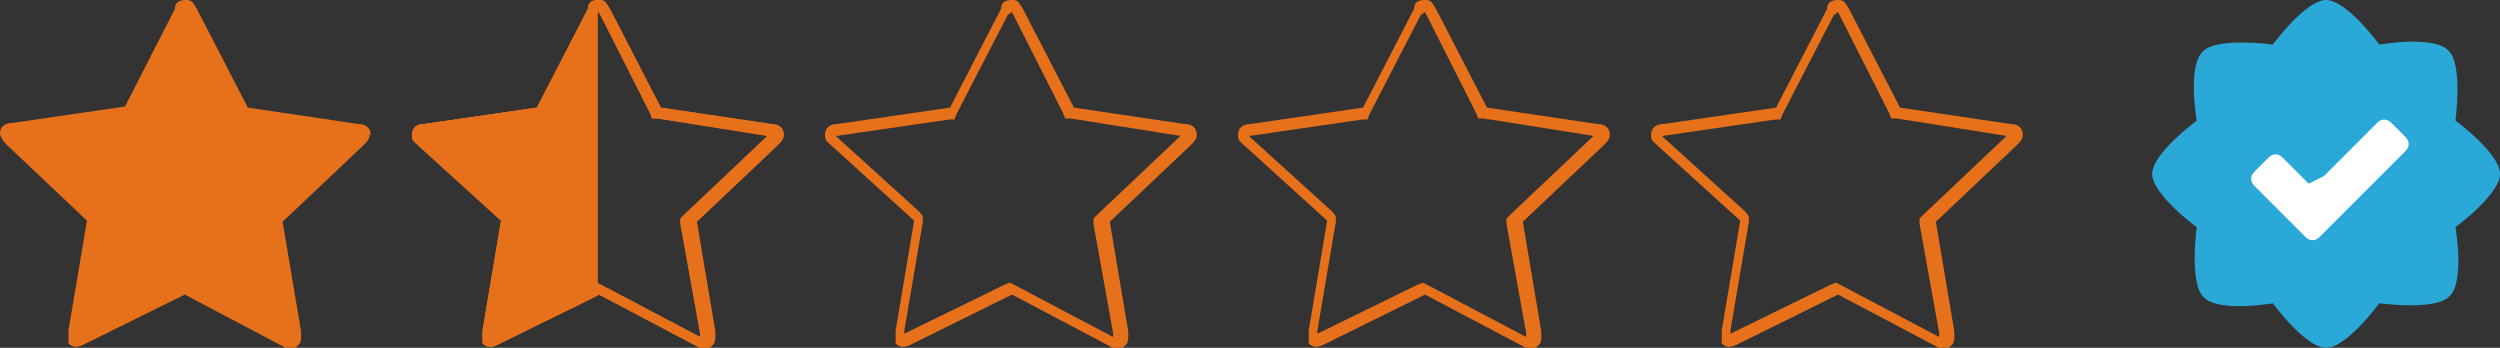 <?xml version="1.0" encoding="UTF-8"?>
<svg id="Ebene_1" xmlns="http://www.w3.org/2000/svg" version="1.1" viewBox="0 0 230 32">
  <rect x="0" y="0" width="230" height="32" fill="#333333" stroke="none"/>
  <!-- Generator: Adobe Illustrator 29.3.1, SVG Export Plug-In . SVG Version: 2.1.0 Build 151)  -->
  <defs>
    <style>
      .st0 {
        fill: #fff;
      }

      .st0, .st1 {
        fill-rule: evenodd;
      }

      .st2, .st3 {
        fill: #e7711b;
      }

      .st3, .st4 {
        display: none;
      }

      .st1 {
        fill: #2aa8d7;
      }
    </style>
  </defs>
  <g>
    <path class="st2" d="M34,12.4c0,.4-.2.6-.6,1l-7.4,7,1.7,10.1v.4c0,.2,0,.6-.2.8s-.4.4-.6.4-.6,0-.8-.2l-9.1-4.8-9.3,4.6c-.4.2-.6.2-.8.2s-.6-.2-.6-.4v-1.1l1.7-10.1L.6,13.3c-.4-.4-.6-.8-.6-1,0-.6.4-1,1.2-1l10.3-1.5L16.1.8C16.1.2,16.5,0,17.1,0s.6.2,1,.8l4.7,9.1,10.1,1.5c.8,0,1.2.4,1.2,1Z"/>
    <g class="st4">
      <path class="st2" d="M16.1.8l-4.7,9.1-10.3,1.5c-.8,0-1.2.4-1.2,1s.2.6.6,1l7.6,6.9-1.7,10.1v1.1c0,.2.4.4.6.4s.4,0,.8-.2l9.2-4.5V0c-.5,0-.9.2-.9.8Z"/>
      <path class="st2" d="M17.1,1.1c0,0,0,.1.1.2l4.6,9.1.2.5h.5c0,0,10.1,1.6,10.1,1.6h0s0,0,0,0c0,0,0,0,0,0,0,0-.1.1-.2.2l-7.4,7-.4.4v.5c0,0,1.8,10,1.8,10v.3s0,0,0,.1h0s-9.1-4.8-9.1-4.8l-.4-.2-.5.2-9.2,4.5h0v-.3l1.7-10v-.5c0,0-.3-.4-.3-.4L1.3,12.6c0,0-.1-.1-.2-.2,0,0,0,0,0,0h.1s10.3-1.5,10.3-1.5h.5c0,0,.2-.5.2-.5L17,1.2h0M17.1,0C16.5,0,16.1.2,16.1.8l-4.7,9.1-10.3,1.5C.4,11.4,0,11.8,0,12.4s.2.6.6,1l7.6,6.9-1.7,10.1v1.1c0,.2.4.4.6.4s.4,0,.8-.2l9.3-4.6,9.1,4.8c.2.2.6.2.8.2s.4-.2.6-.4c.2-.2.2-.6.2-.8v-.4l-1.7-10.1,7.4-7c.4-.4.6-.6.6-1,0-.6-.4-1-1.2-1l-10.1-1.5L18.1.8C17.7.2,17.7,0,17.1,0h0Z"/>
    </g>
    <g class="st4">
      <path class="st2" d="M17.1,1.1c0,0,0,.1.1.2l4.6,9.1.2.5h.5c0,0,10.1,1.6,10.1,1.6h0s0,0,0,0c0,0,0,0,0,0,0,0-.1.1-.2.2l-7.4,7-.4.4v.5c0,0,1.8,10,1.8,10v.3s0,0,0,.1h0s-9.1-4.8-9.1-4.8l-.4-.2-.5.2-9.2,4.5h0v-.3l1.7-10v-.5c0,0-.3-.4-.3-.4L1.3,12.6c0,0-.1-.1-.2-.2,0,0,0,0,0,0h.1s10.3-1.5,10.3-1.5h.5c0,0,.2-.5.2-.5L17,1.2h0M17.1,0C16.5,0,16.1.2,16.1.8l-4.7,9.1-10.3,1.5C.4,11.4,0,11.8,0,12.4s.2.6.6,1l7.6,6.9-1.7,10.1v1.1c0,.2.4.4.6.4s.4,0,.8-.2l9.3-4.6,9.1,4.8c.2.2.6.2.8.2s.4-.2.6-.4c.2-.2.2-.6.2-.8v-.4l-1.7-10.1,7.4-7c.4-.4.6-.6.6-1,0-.6-.4-1-1.2-1l-10.1-1.5L18.1.8C17.7.2,17.7,0,17.1,0h0Z"/>
    </g>
  </g>
  <g>
    <path class="st3" d="M72,12.4c0,.4-.2.6-.6,1l-7.4,7,1.7,10.1v.4c0,.2,0,.6-.2.8s-.4.4-.6.4-.6,0-.8-.2l-9.1-4.8-9.3,4.6c-.4.2-.6.2-.8.2s-.6-.2-.6-.4v-1.1l1.7-10.1-7.6-6.9c-.4-.4-.6-.8-.6-1,0-.6.4-1,1.2-1l10.3-1.5L54.1.8C54.1.2,54.5,0,55.1,0s.6.2,1,.8l4.7,9.1,10.1,1.5c.8,0,1.2.4,1.2,1Z"/>
    <g>
      <path class="st2" d="M54.1.8l-4.7,9.1-10.3,1.5c-.8,0-1.2.4-1.2,1s.2.6.6,1l7.6,6.9-1.7,10.1v1.1c0,.2.4.4.6.4s.4,0,.8-.2l9.2-4.5V0c-.5,0-.9.2-.9.8Z"/>
      <path class="st2" d="M55.1,1.1c0,0,0,.1.1.2l4.6,9.1.2.5h.5c0,0,10.1,1.6,10.1,1.6h0s0,0,0,0c0,0,0,0,0,0,0,0-.1.1-.2.2l-7.4,7-.4.4v.5c0,0,1.8,10,1.8,10v.3s0,0,0,.1h0s-9.1-4.8-9.1-4.8l-.4-.2-.5.2-9.2,4.5h0v-.3l1.7-10v-.5c0,0-.3-.4-.3-.4l-7.5-6.8c0,0-.1-.1-.2-.2,0,0,0,0,0,0h.1s10.3-1.5,10.3-1.5h.5c0,0,.2-.5.2-.5l4.7-9.1h0M55.1,0c-.6,0-1,.2-1,.8l-4.7,9.1-10.3,1.5c-.8,0-1.2.4-1.2,1s.2.6.6,1l7.6,6.9-1.7,10.1v1.1c0,.2.4.4.6.4s.4,0,.8-.2l9.3-4.6,9.1,4.8c.2.2.6.2.8.2s.4-.2.6-.4c.2-.2.2-.6.2-.8v-.4l-1.7-10.1,7.4-7c.4-.4.6-.6.6-1,0-.6-.4-1-1.2-1l-10.1-1.5L56.1.8C55.7.2,55.7,0,55.1,0h0Z"/>
    </g>
    <path class="st2" d="M55.1,1.1c0,0,0,.1.1.2l4.6,9.1.2.5h.5c0,0,10.1,1.6,10.1,1.6h0s0,0,0,0c0,0,0,0,0,0,0,0-.1.1-.2.2l-7.4,7-.4.4v.5c0,0,1.8,10,1.8,10v.3s0,0,0,.1h0s-9.1-4.8-9.1-4.8l-.4-.2-.5.2-9.2,4.5h0v-.3l1.7-10v-.5c0,0-.3-.4-.3-.4l-7.5-6.8c0,0-.1-.1-.2-.2,0,0,0,0,0,0h.1s10.3-1.5,10.3-1.5h.5c0,0,.2-.5.2-.5l4.7-9.1h0M55.1,0c-.6,0-1,.2-1,.8l-4.7,9.1-10.3,1.5c-.8,0-1.2.4-1.2,1s.2.6.6,1l7.6,6.9-1.7,10.1v1.1c0,.2.4.4.6.4s.4,0,.8-.2l9.3-4.6,9.1,4.8c.2.2.6.2.8.2s.4-.2.6-.4c.2-.2.2-.6.2-.8v-.4l-1.7-10.1,7.4-7c.4-.4.6-.6.6-1,0-.6-.4-1-1.2-1l-10.1-1.5L56.1.8C55.7.2,55.7,0,55.1,0h0Z"/>
  </g>
  <g>
    <path class="st3" d="M110,12.4c0,.4-.2.6-.6,1l-7.4,7,1.7,10.1v.4c0,.2,0,.6-.2.8s-.4.4-.6.4-.6,0-.8-.2l-9.1-4.8-9.3,4.6c-.4.2-.6.2-.8.2s-.6-.2-.6-.4v-1.1l1.7-10.1-7.6-6.9c-.4-.4-.6-.8-.6-1,0-.6.4-1,1.2-1l10.3-1.5,4.7-9.1C92.1.2,92.5,0,93.1,0s.6.2,1,.8l4.7,9.1,10.1,1.5c.8,0,1.2.4,1.2,1Z"/>
    <g class="st4">
      <path class="st2" d="M92.1.8l-4.7,9.1-10.3,1.5c-.8,0-1.2.4-1.2,1s.2.6.6,1l7.6,6.9-1.7,10.1v1.1c0,.2.4.4.6.4s.4,0,.8-.2l9.2-4.5V0c-.5,0-.9.2-.9.8Z"/>
      <path class="st2" d="M93.1,1.1c0,0,0,.1.1.2l4.6,9.1.2.5h.5c0,0,10.1,1.6,10.1,1.6h0s0,0,0,0c0,0,0,0,0,0,0,0-.1.1-.2.2l-7.4,7-.4.4v.5c0,0,1.8,10,1.8,10v.3s0,0,0,.1h0s-9.1-4.8-9.1-4.8l-.4-.2-.5.2-9.2,4.5h0v-.3l1.7-10v-.5c0,0-.3-.4-.3-.4l-7.5-6.8c0,0-.1-.1-.2-.2,0,0,0,0,0,0h.1s10.3-1.5,10.3-1.5h.5c0,0,.2-.5.2-.5l4.7-9.1h0M93.1,0c-.6,0-1,.2-1,.8l-4.7,9.1-10.3,1.5c-.8,0-1.2.4-1.2,1s.2.6.6,1l7.6,6.9-1.7,10.1v1.1c0,.2.4.4.6.4s.4,0,.8-.2l9.3-4.6,9.1,4.8c.2.2.6.2.8.2s.4-.2.6-.4c.2-.2.2-.6.2-.8v-.4l-1.7-10.1,7.4-7c.4-.4.6-.6.6-1,0-.6-.4-1-1.2-1l-10.1-1.5-4.7-9.1C93.7.2,93.7,0,93.1,0h0Z"/>
    </g>
    <path class="st2" d="M93.1,1.1c0,0,0,.1.1.2l4.6,9.1.2.5h.5c0,0,10.1,1.6,10.1,1.6h0s0,0,0,0c0,0,0,0,0,0,0,0-.1.1-.2.2l-7.4,7-.4.4v.5c0,0,1.8,10,1.8,10v.3s0,0,0,.1h0s-9.1-4.8-9.1-4.8l-.4-.2-.5.2-9.2,4.5h0v-.3l1.7-10v-.5c0,0-.3-.4-.3-.4l-7.5-6.8c0,0-.1-.1-.2-.2,0,0,0,0,0,0h.1s10.3-1.5,10.3-1.5h.5c0,0,.2-.5.2-.5l4.7-9.1h0M93.1,0c-.6,0-1,.2-1,.8l-4.7,9.1-10.3,1.5c-.8,0-1.2.4-1.2,1s.2.6.6,1l7.6,6.9-1.7,10.1v1.1c0,.2.4.4.6.4s.4,0,.8-.2l9.3-4.6,9.1,4.8c.2.2.6.2.8.2s.4-.2.6-.4c.2-.2.2-.6.2-.8v-.4l-1.7-10.1,7.4-7c.4-.4.6-.6.6-1,0-.6-.4-1-1.2-1l-10.1-1.5-4.7-9.1C93.7.2,93.7,0,93.1,0h0Z"/>
  </g>
  <g>
    <path class="st3" d="M148,12.4c0,.4-.2.6-.6,1l-7.4,7,1.7,10.1v.4c0,.2,0,.6-.2.8s-.4.4-.6.4-.6,0-.8-.2l-9.1-4.8-9.3,4.6c-.4.2-.6.2-.8.2s-.6-.2-.6-.4v-1.1l1.7-10.1-7.6-6.9c-.4-.4-.6-.8-.6-1,0-.6.4-1,1.2-1l10.3-1.5,4.7-9.1C130.1.2,130.5,0,131.1,0s.6.2,1,.8l4.7,9.1,10.1,1.5c.8,0,1.2.4,1.2,1Z"/>
    <g class="st4">
      <path class="st2" d="M130.1.8l-4.7,9.1-10.3,1.5c-.8,0-1.2.4-1.2,1s.2.6.6,1l7.6,6.9-1.7,10.1v1.1c0,.2.4.4.6.4s.4,0,.8-.2l9.2-4.5V0c-.5,0-.9.2-.9.8Z"/>
      <path class="st2" d="M131.1,1.1c0,0,0,.1.1.2l4.6,9.1.2.5h.5c0,0,10.1,1.6,10.1,1.6h0s0,0,0,0c0,0,0,0,0,0,0,0-.1.1-.2.2l-7.4,7-.4.4v.5c0,0,1.8,10,1.8,10v.3s0,0,0,.1h0s-9.1-4.8-9.1-4.8l-.4-.2-.5.2-9.2,4.5h0v-.3l1.7-10v-.5c0,0-.3-.4-.3-.4l-7.5-6.8c0,0-.1-.1-.2-.2,0,0,0,0,0,0h.1s10.3-1.5,10.3-1.5h.5c0,0,.2-.5.2-.5l4.7-9.1h0M131.1,0c-.6,0-1,.2-1,.8l-4.7,9.1-10.3,1.5c-.8,0-1.2.4-1.2,1s.2.6.6,1l7.6,6.9-1.7,10.1v1.1c0,.2.4.4.6.4s.4,0,.8-.2l9.3-4.6,9.1,4.8c.2.2.6.2.8.2s.4-.2.6-.4c.2-.2.2-.6.2-.8v-.4l-1.7-10.1,7.4-7c.4-.4.6-.6.6-1,0-.6-.4-1-1.2-1l-10.1-1.5-4.7-9.1C131.7.2,131.7,0,131.1,0h0Z"/>
    </g>
    <path class="st2" d="M131.1,1.1c0,0,0,.1.1.2l4.6,9.1.2.5h.5c0,0,10.1,1.6,10.1,1.6h0s0,0,0,0c0,0,0,0,0,0,0,0-.1.1-.2.2l-7.4,7-.4.4v.5c0,0,1.8,10,1.8,10v.3s0,0,0,.1h0s-9.1-4.8-9.1-4.8l-.4-.2-.5.2-9.2,4.5h0v-.3l1.7-10v-.5c0,0-.3-.4-.3-.4l-7.5-6.8c0,0-.1-.1-.2-.2,0,0,0,0,0,0h.1s10.3-1.5,10.3-1.5h.5c0,0,.2-.5.2-.5l4.7-9.1h0M131.1,0c-.6,0-1,.2-1,.8l-4.7,9.1-10.3,1.5c-.8,0-1.2.4-1.2,1s.2.6.6,1l7.6,6.9-1.7,10.1v1.1c0,.2.4.4.6.4s.4,0,.8-.2l9.3-4.6,9.1,4.8c.2.2.6.2.8.2s.4-.2.6-.4c.2-.2.2-.6.2-.8v-.4l-1.7-10.1,7.4-7c.4-.4.6-.6.6-1,0-.6-.4-1-1.2-1l-10.1-1.5-4.7-9.1C131.7.2,131.7,0,131.1,0h0Z"/>
  </g>
  <g>
    <path class="st3" d="M186,12.4c0,.4-.2.6-.6,1l-7.4,7,1.7,10.1v.4c0,.2,0,.6-.2.8s-.4.4-.6.4-.6,0-.8-.2l-9.1-4.8-9.3,4.6c-.4.2-.6.2-.8.2s-.6-.2-.6-.4v-1.1l1.7-10.1-7.6-6.9c-.4-.4-.6-.8-.6-1,0-.6.4-1,1.2-1l10.3-1.5,4.7-9.1C168.1.2,168.5,0,169.1,0s.6.2,1,.8l4.7,9.1,10.1,1.5c.8,0,1.2.4,1.2,1Z"/>
    <g class="st4">
      <path class="st2" d="M168.1.8l-4.7,9.1-10.3,1.5c-.8,0-1.2.4-1.2,1s.2.6.6,1l7.6,6.9-1.7,10.1v1.1c0,.2.4.4.6.4s.4,0,.8-.2l9.2-4.5V0c-.5,0-.9.2-.9.8Z"/>
      <path class="st2" d="M169.1,1.1c0,0,0,.1.1.2l4.6,9.1.2.5h.5c0,0,10.1,1.6,10.1,1.6h0s0,0,0,0c0,0,0,0,0,0,0,0-.1.1-.2.2l-7.4,7-.4.4v.5c0,0,1.8,10,1.8,10v.3s0,0,0,.1h0s-9.1-4.8-9.1-4.8l-.4-.2-.5.2-9.2,4.5h0v-.3l1.7-10v-.5c0,0-.3-.4-.3-.4l-7.5-6.8c0,0-.1-.1-.2-.2,0,0,0,0,0,0h.1s10.3-1.5,10.3-1.5h.5c0,0,.2-.5.2-.5l4.7-9.1h0M169.1,0c-.6,0-1,.2-1,.8l-4.7,9.1-10.3,1.5c-.8,0-1.2.4-1.2,1s.2.6.6,1l7.6,6.9-1.7,10.1v1.1c0,.2.4.4.6.4s.4,0,.8-.2l9.3-4.6,9.1,4.8c.2.2.6.2.8.2s.4-.2.6-.4c.2-.2.2-.6.2-.8v-.4l-1.7-10.1,7.4-7c.4-.4.6-.6.6-1,0-.6-.4-1-1.2-1l-10.1-1.5-4.7-9.1C169.7.2,169.7,0,169.1,0h0Z"/>
    </g>
    <path class="st2" d="M169.1,1.1c0,0,0,.1.1.2l4.6,9.1.2.5h.5c0,0,10.1,1.6,10.1,1.6h0s0,0,0,0c0,0,0,0,0,0,0,0-.1.1-.2.2l-7.4,7-.4.4v.5c0,0,1.8,10,1.8,10v.3s0,0,0,.1h0s-9.1-4.8-9.1-4.8l-.4-.2-.5.2-9.2,4.5h0v-.3l1.7-10v-.5c0,0-.3-.4-.3-.4l-7.5-6.8c0,0-.1-.1-.2-.2,0,0,0,0,0,0h.1s10.3-1.5,10.3-1.5h.5c0,0,.2-.5.2-.5l4.7-9.1h0M169.1,0c-.6,0-1,.2-1,.8l-4.7,9.1-10.3,1.5c-.8,0-1.2.4-1.2,1s.2.6.6,1l7.6,6.9-1.7,10.1v1.1c0,.2.4.4.6.4s.4,0,.8-.2l9.3-4.6,9.1,4.8c.2.2.6.2.8.2s.4-.2.6-.4c.2-.2.2-.6.2-.8v-.4l-1.7-10.1,7.4-7c.4-.4.6-.6.6-1,0-.6-.4-1-1.2-1l-10.1-1.5-4.7-9.1C169.7.2,169.7,0,169.1,0h0Z"/>
  </g>
  <g>
    <path class="st1" d="M214,0c1.9,0,4.9,4.1,4.9,4.1,0,0,5.1-.9,6.4.6,1.3,1.3.6,6.4.6,6.4,0,0,4.1,3,4.1,4.9s-4.1,4.9-4.1,4.9c0,0,.9,5.1-.6,6.4-1.3,1.3-6.4.6-6.4.6,0,0-3,4.1-4.9,4.1s-4.9-4.1-4.9-4.1c0,0-5.1.9-6.4-.6-1.3-1.3-.6-6.4-.6-6.4,0,0-4.1-3-4.1-4.9s4.1-4.9,4.1-4.9c0,0-.9-5.1.6-6.4,1.3-1.3,6.4-.6,6.4-.6C209.1,4.1,212.1,0,214,0Z"/>
    <path class="st0" d="M213.8,16.2l4.9-4.9c.4-.4.9-.4,1.3,0l1.3,1.3c.4.4.4.9,0,1.3l-6.6,6.6h0l-1.3,1.3c-.4.4-.9.4-1.3,0h0l-1.3-1.3h0l-3.4-3.4c-.4-.4-.4-.9,0-1.3h0l1.3-1.3c.4-.4.9-.4,1.3,0l2.4,2.4h0"/>
  </g>
</svg>